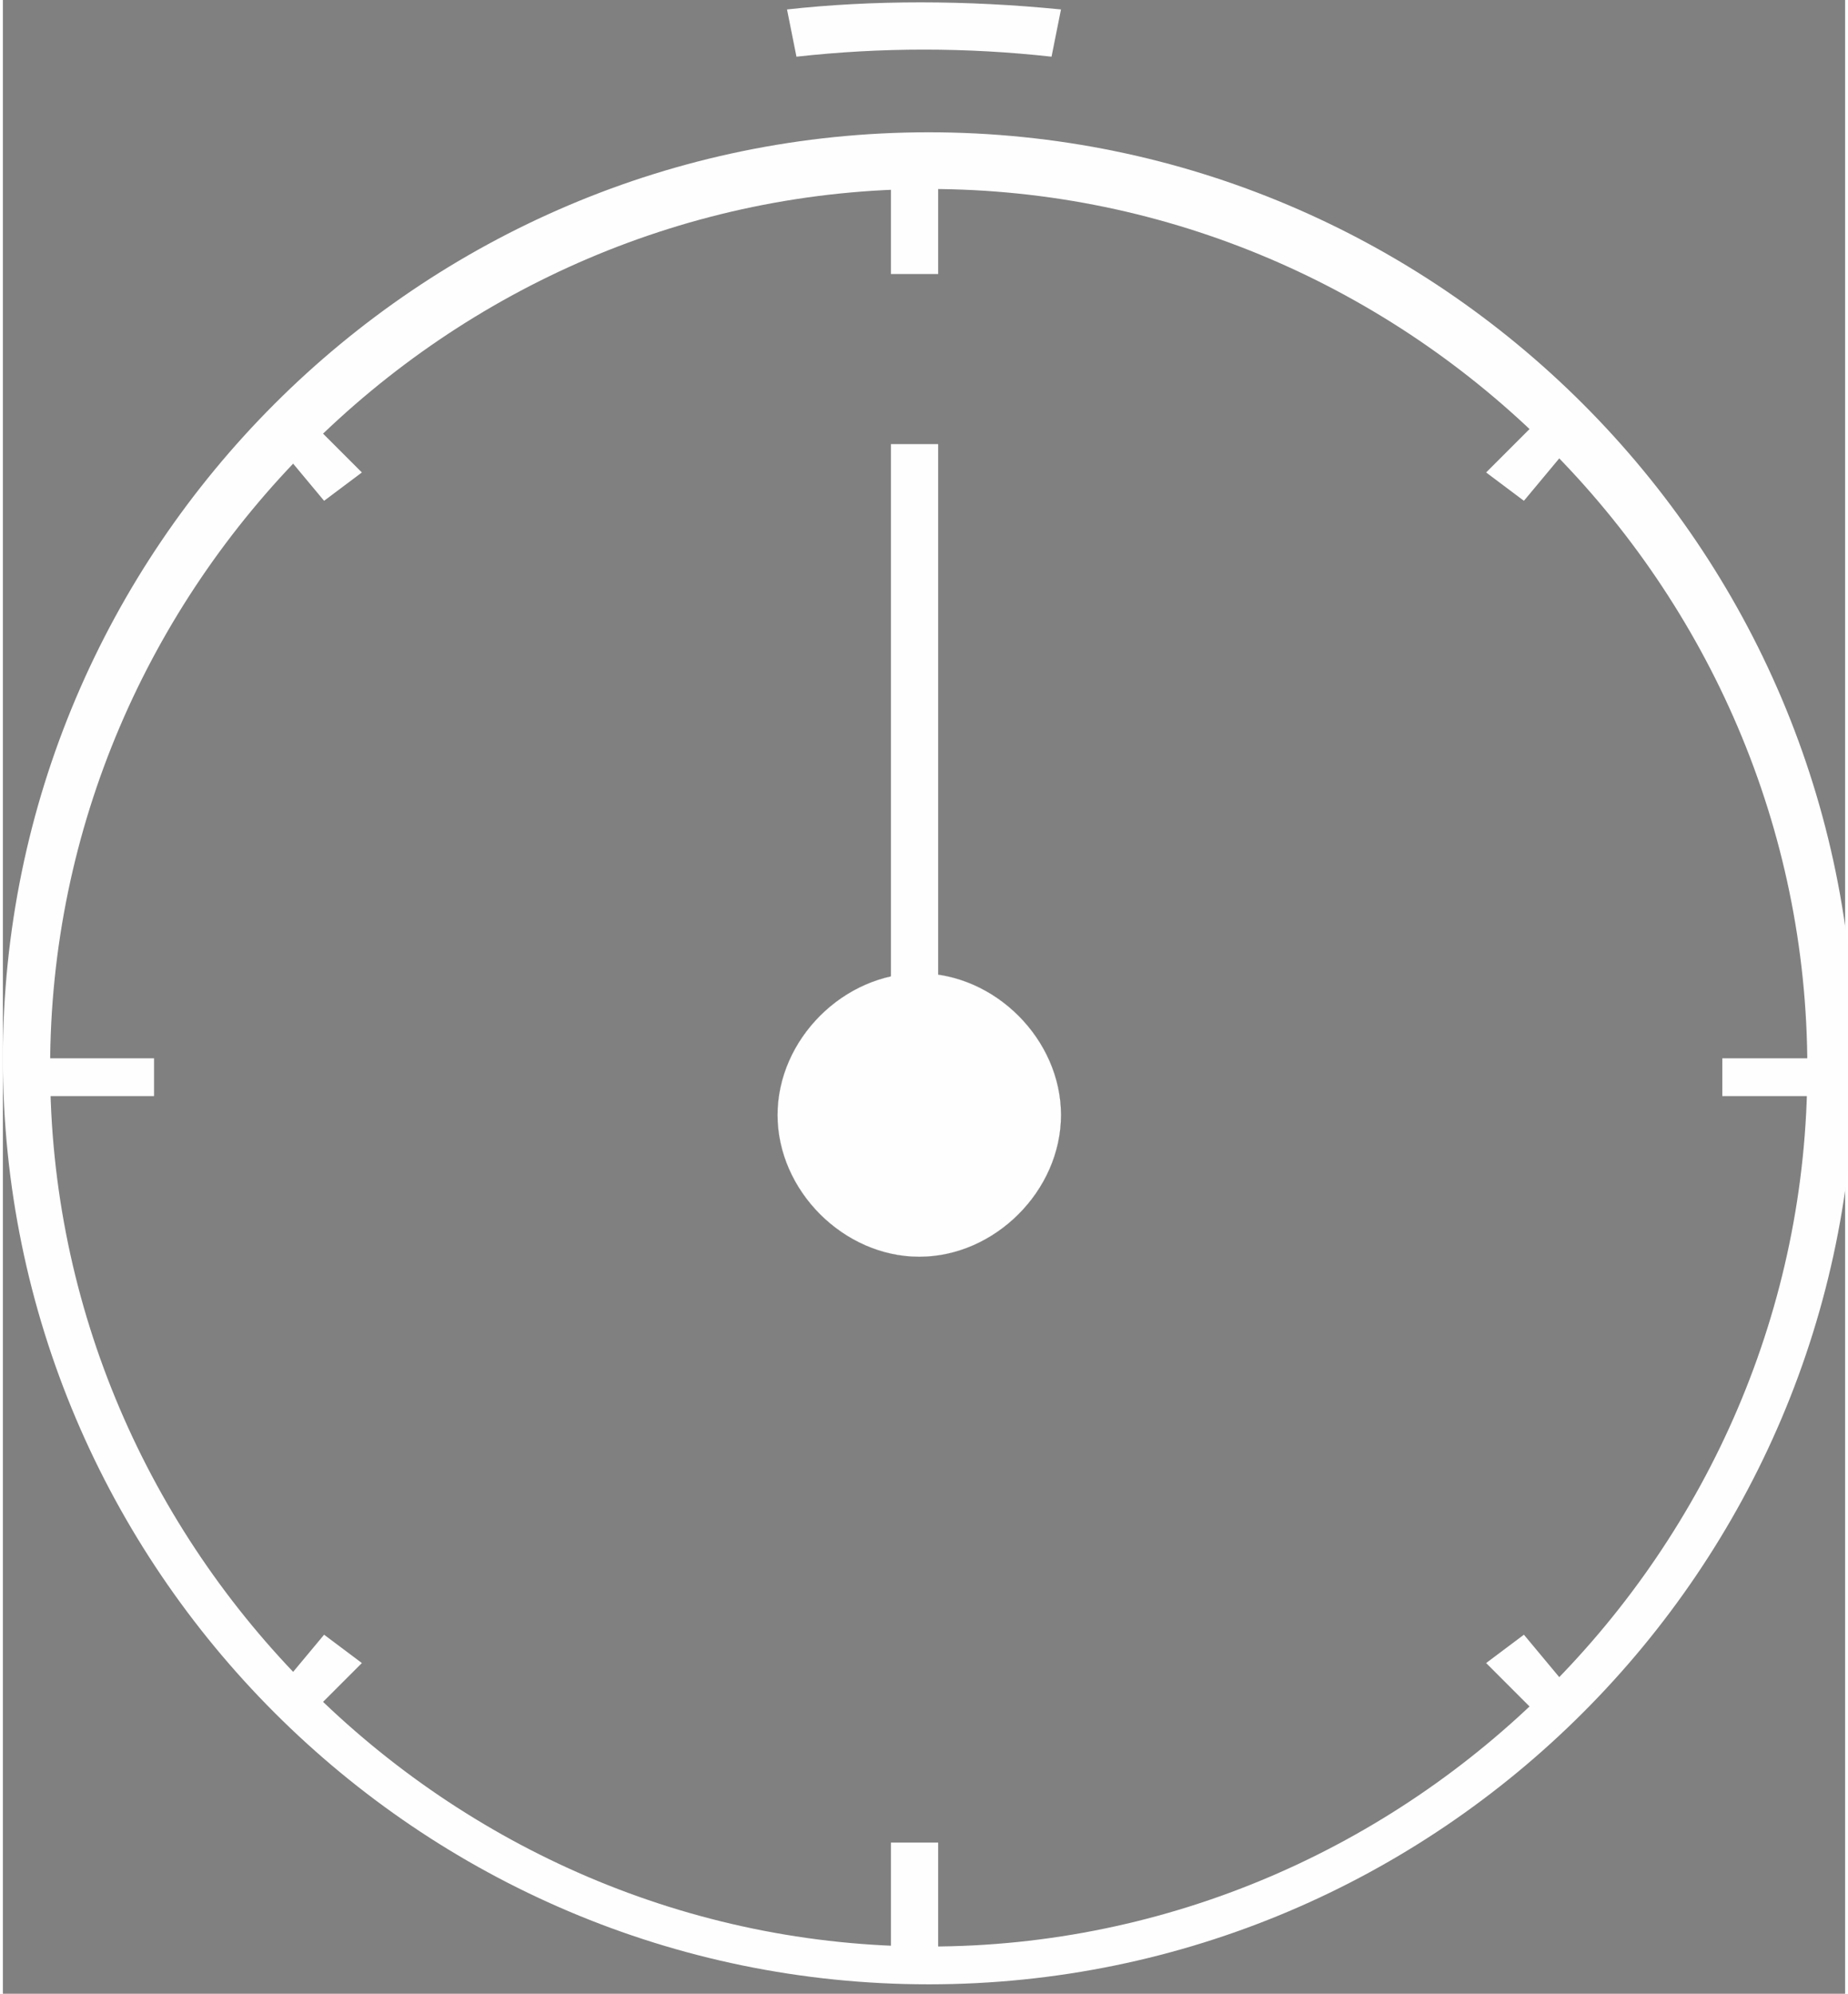 <?xml version="1.0" encoding="UTF-8"?>
<!DOCTYPE svg PUBLIC "-//W3C//DTD SVG 1.1//EN" "http://www.w3.org/Graphics/SVG/1.1/DTD/svg11.dtd">
<!-- Creator: CorelDRAW 2021 (64-Bit) -->
<svg xmlns="http://www.w3.org/2000/svg" xml:space="preserve" width="0.394in" height="0.425in" version="1.1" style="shape-rendering:geometricPrecision; text-rendering:geometricPrecision; image-rendering:optimizeQuality; fill-rule:evenodd; clip-rule:evenodd"
viewBox="0 0 1.95 2.11"
 xmlns:xlink="http://www.w3.org/1999/xlink"
 xmlns:xodm="http://www.corel.com/coreldraw/odm/2003">
 <rect x="0" y="0" width="1.95" height="2.11" fill="#808080" stroke="none"/>
 <defs>
  <style type="text/css">
   <![CDATA[
    .fil0 {fill:#FEFEFE;fill-rule:nonzero}
    .fil1 {fill:#313131;fill-rule:nonzero}
   ]]>
  </style>
 </defs>
 <g id="Layer_x0020_1">
  <path class="fil0" d="M0.97 1.07c-0.06,0 -0.11,0.05 -0.11,0.11 0,0.06 0.05,0.11 0.11,0.11 0.06,0 0.11,-0.05 0.11,-0.11 0,-0.06 -0.05,-0.11 -0.11,-0.11zm0 0.26c-0.08,0 -0.15,-0.07 -0.15,-0.15 0,-0.08 0.07,-0.15 0.15,-0.15 0.08,0 0.15,0.07 0.15,0.15 0,0.08 -0.07,0.15 -0.15,0.15z"/>
  <path class="fil1" d="M0.82 1.18c0,0.08 0.07,0.15 0.15,0.15 0.08,0 0.15,-0.07 0.15,-0.15 0,-0.08 -0.07,-0.15 -0.15,-0.15 -0.08,0 -0.15,0.07 -0.15,0.15zm0.05 0c0,-0.06 0.05,-0.11 0.11,-0.11 0.06,0 0.11,0.05 0.11,0.11 0,0.06 -0.05,0.11 -0.11,0.11 -0.06,0 -0.11,-0.05 -0.11,-0.11z"/>
  <path class="fil0" d="M0.85 1.18c0,-0.07 0.06,-0.13 0.13,-0.13 0.07,0 0.13,0.06 0.13,0.13 0,0.07 -0.06,0.13 -0.13,0.13 -0.07,0 -0.13,-0.06 -0.13,-0.13z"/>
  <path class="fil0" d="M0.97 1.07c-0.06,0 -0.11,0.05 -0.11,0.11 0,0.06 0.05,0.11 0.11,0.11 0.06,0 0.11,-0.05 0.11,-0.11 0,-0.06 -0.05,-0.11 -0.11,-0.11zm0 0.26c-0.08,0 -0.15,-0.07 -0.15,-0.15 0,-0.08 0.07,-0.15 0.15,-0.15 0.08,0 0.15,0.07 0.15,0.15 0,0.08 -0.07,0.15 -0.15,0.15z"/>
  <polygon class="fil0" points="0.99,1.18 0.94,1.18 0.94,0.47 0.99,0.47 "/>
  <polygon class="fil0" points="0.99,0.29 0.94,0.29 0.94,0.18 0.99,0.18 "/>
  <polygon class="fil0" points="0.99,2.09 0.94,2.09 0.94,1.95 0.99,1.95 "/>
  <path class="fil0" d="M0.98 0.2c-0.51,0 -0.93,0.42 -0.93,0.93 0,0.51 0.42,0.93 0.93,0.93 0.51,0 0.93,-0.42 0.93,-0.93 0,-0.51 -0.42,-0.93 -0.93,-0.93zm0 1.9c-0.54,0 -0.98,-0.44 -0.98,-0.98 0,-0.54 0.44,-0.98 0.98,-0.98 0.54,0 0.98,0.44 0.98,0.98 0,0.54 -0.44,0.98 -0.98,0.98z"/>
  <polygon class="fil0" points="1.93,1.16 1.82,1.16 1.82,1.12 1.93,1.12 "/>
  <polygon class="fil0" points="0.16,1.16 0.02,1.16 0.02,1.12 0.16,1.12 "/>
  <polygon class="fil0" points="1.61,0.53 1.57,0.5 1.63,0.44 1.66,0.47 "/>
  <polygon class="fil0" points="0.32,1.82 0.29,1.79 0.34,1.73 0.38,1.76 "/>
  <polygon class="fil0" points="1.63,1.82 1.57,1.76 1.61,1.73 1.66,1.79 "/>
  <polygon class="fil0" points="0.34,0.53 0.29,0.47 0.32,0.44 0.38,0.5 "/>
  <path class="fil0" d="M0.84 0.06l-0.01 -0.05c0.09,-0.01 0.19,-0.01 0.29,0l-0.01 0.05c-0.09,-0.01 -0.18,-0.01 -0.27,0z"/>
 </g>
</svg>
